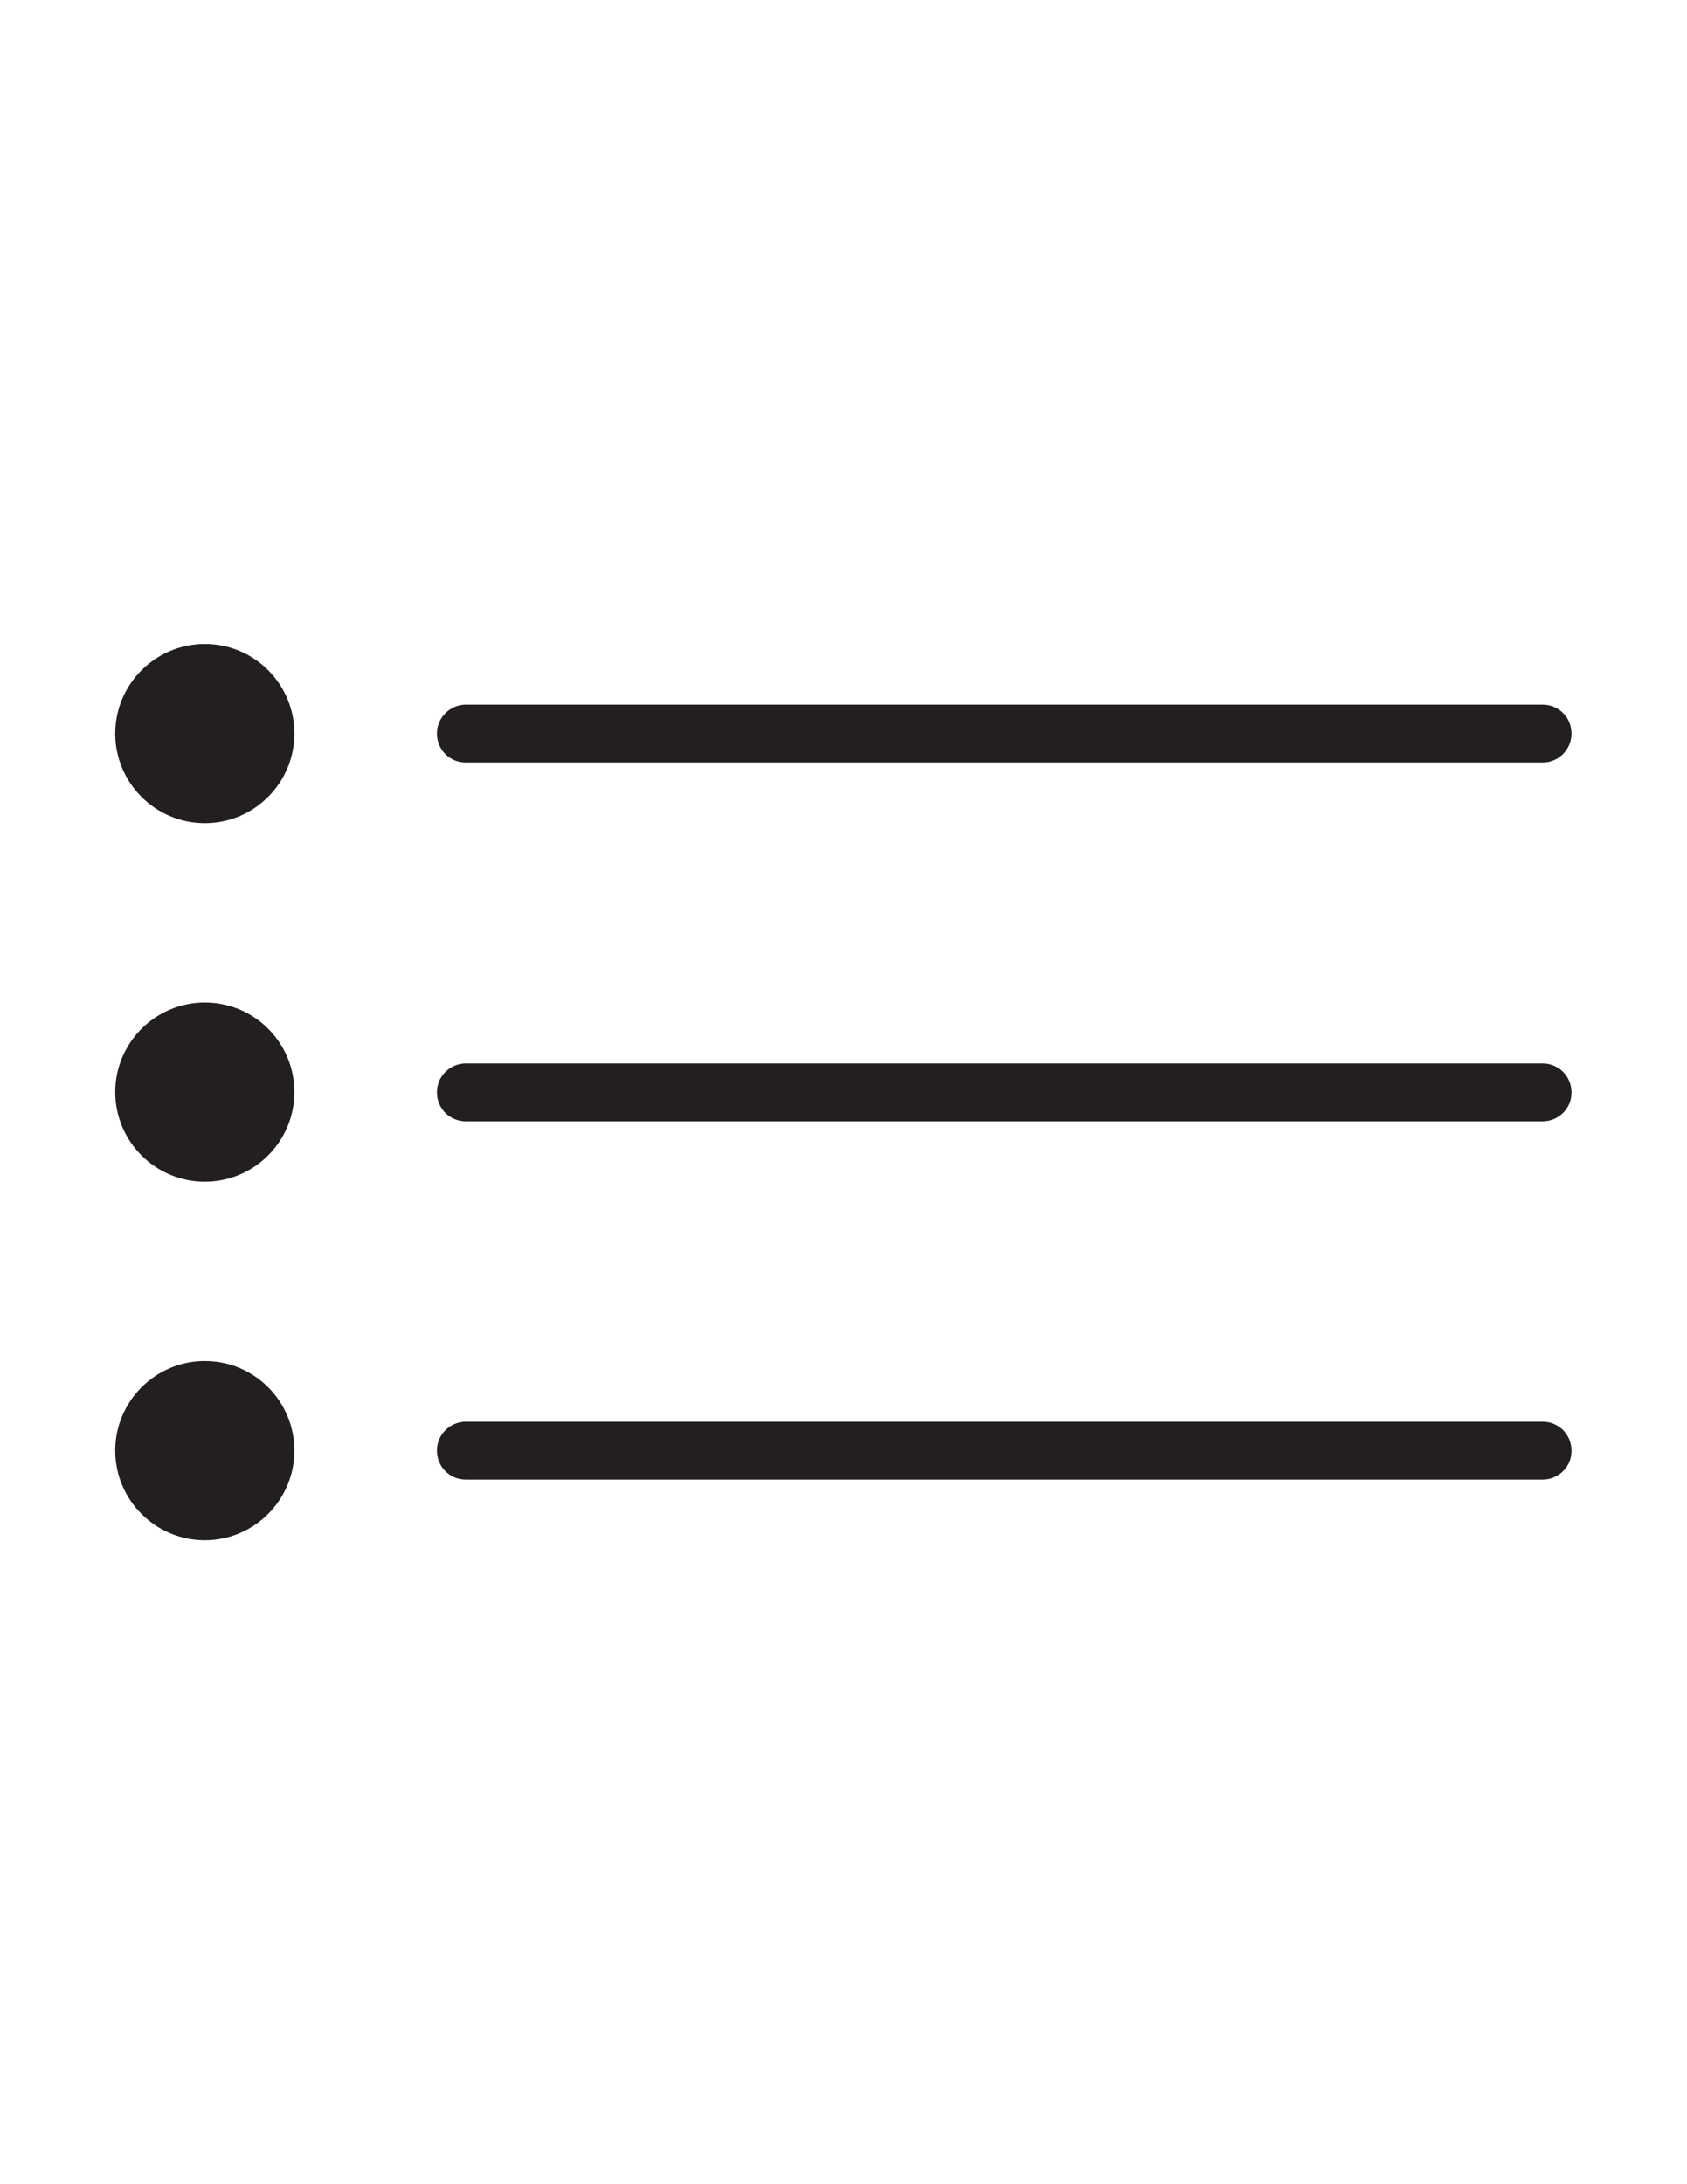<?xml version="1.0" encoding="utf-8"?>
<!-- Generator: Adobe Illustrator 18.1.1, SVG Export Plug-In . SVG Version: 6.00 Build 0)  -->
<svg version="1.1" id="Layer_1" xmlns="http://www.w3.org/2000/svg" xmlns:xlink="http://www.w3.org/1999/xlink" x="0px" y="0px"
	 viewBox="0 0 612 792" enable-background="new 0 0 612 792" xml:space="preserve">
<path fill="#231F20" d="M74.3,233.5c-17.9,0-32.5,14.6-32.5,32.5s14.6,32.5,32.5,32.5s32.5-14.6,32.5-32.5S92.3,233.5,74.3,233.5z
	 M559.6,276.5H169c-5.9,0-10.5-4.7-10.5-10.5s4.8-10.5,10.5-10.5h390.6c5.9,0,10.5,4.7,10.5,10.5S565.4,276.5,559.6,276.5z
	 M74.3,363.5c-17.9,0-32.5,14.6-32.5,32.5s14.6,32.5,32.5,32.5s32.5-14.6,32.5-32.5S92.3,363.5,74.3,363.5z M559.6,406.6H169
	c-5.9,0-10.5-4.7-10.5-10.5c0-5.9,4.8-10.5,10.5-10.5h390.6c5.9,0,10.5,4.7,10.5,10.5C570.2,401.9,565.4,406.6,559.6,406.6z
	 M74.3,493.5c-17.9,0-32.5,14.6-32.5,32.5s14.6,32.5,32.5,32.5s32.5-14.6,32.5-32.5S92.3,493.5,74.3,493.5z M559.6,536.5H169
	c-5.9,0-10.5-4.7-10.5-10.5c0-5.9,4.8-10.5,10.5-10.5h390.6c5.9,0,10.5,4.7,10.5,10.5C570.2,531.8,565.4,536.5,559.6,536.5z"/>
</svg>
